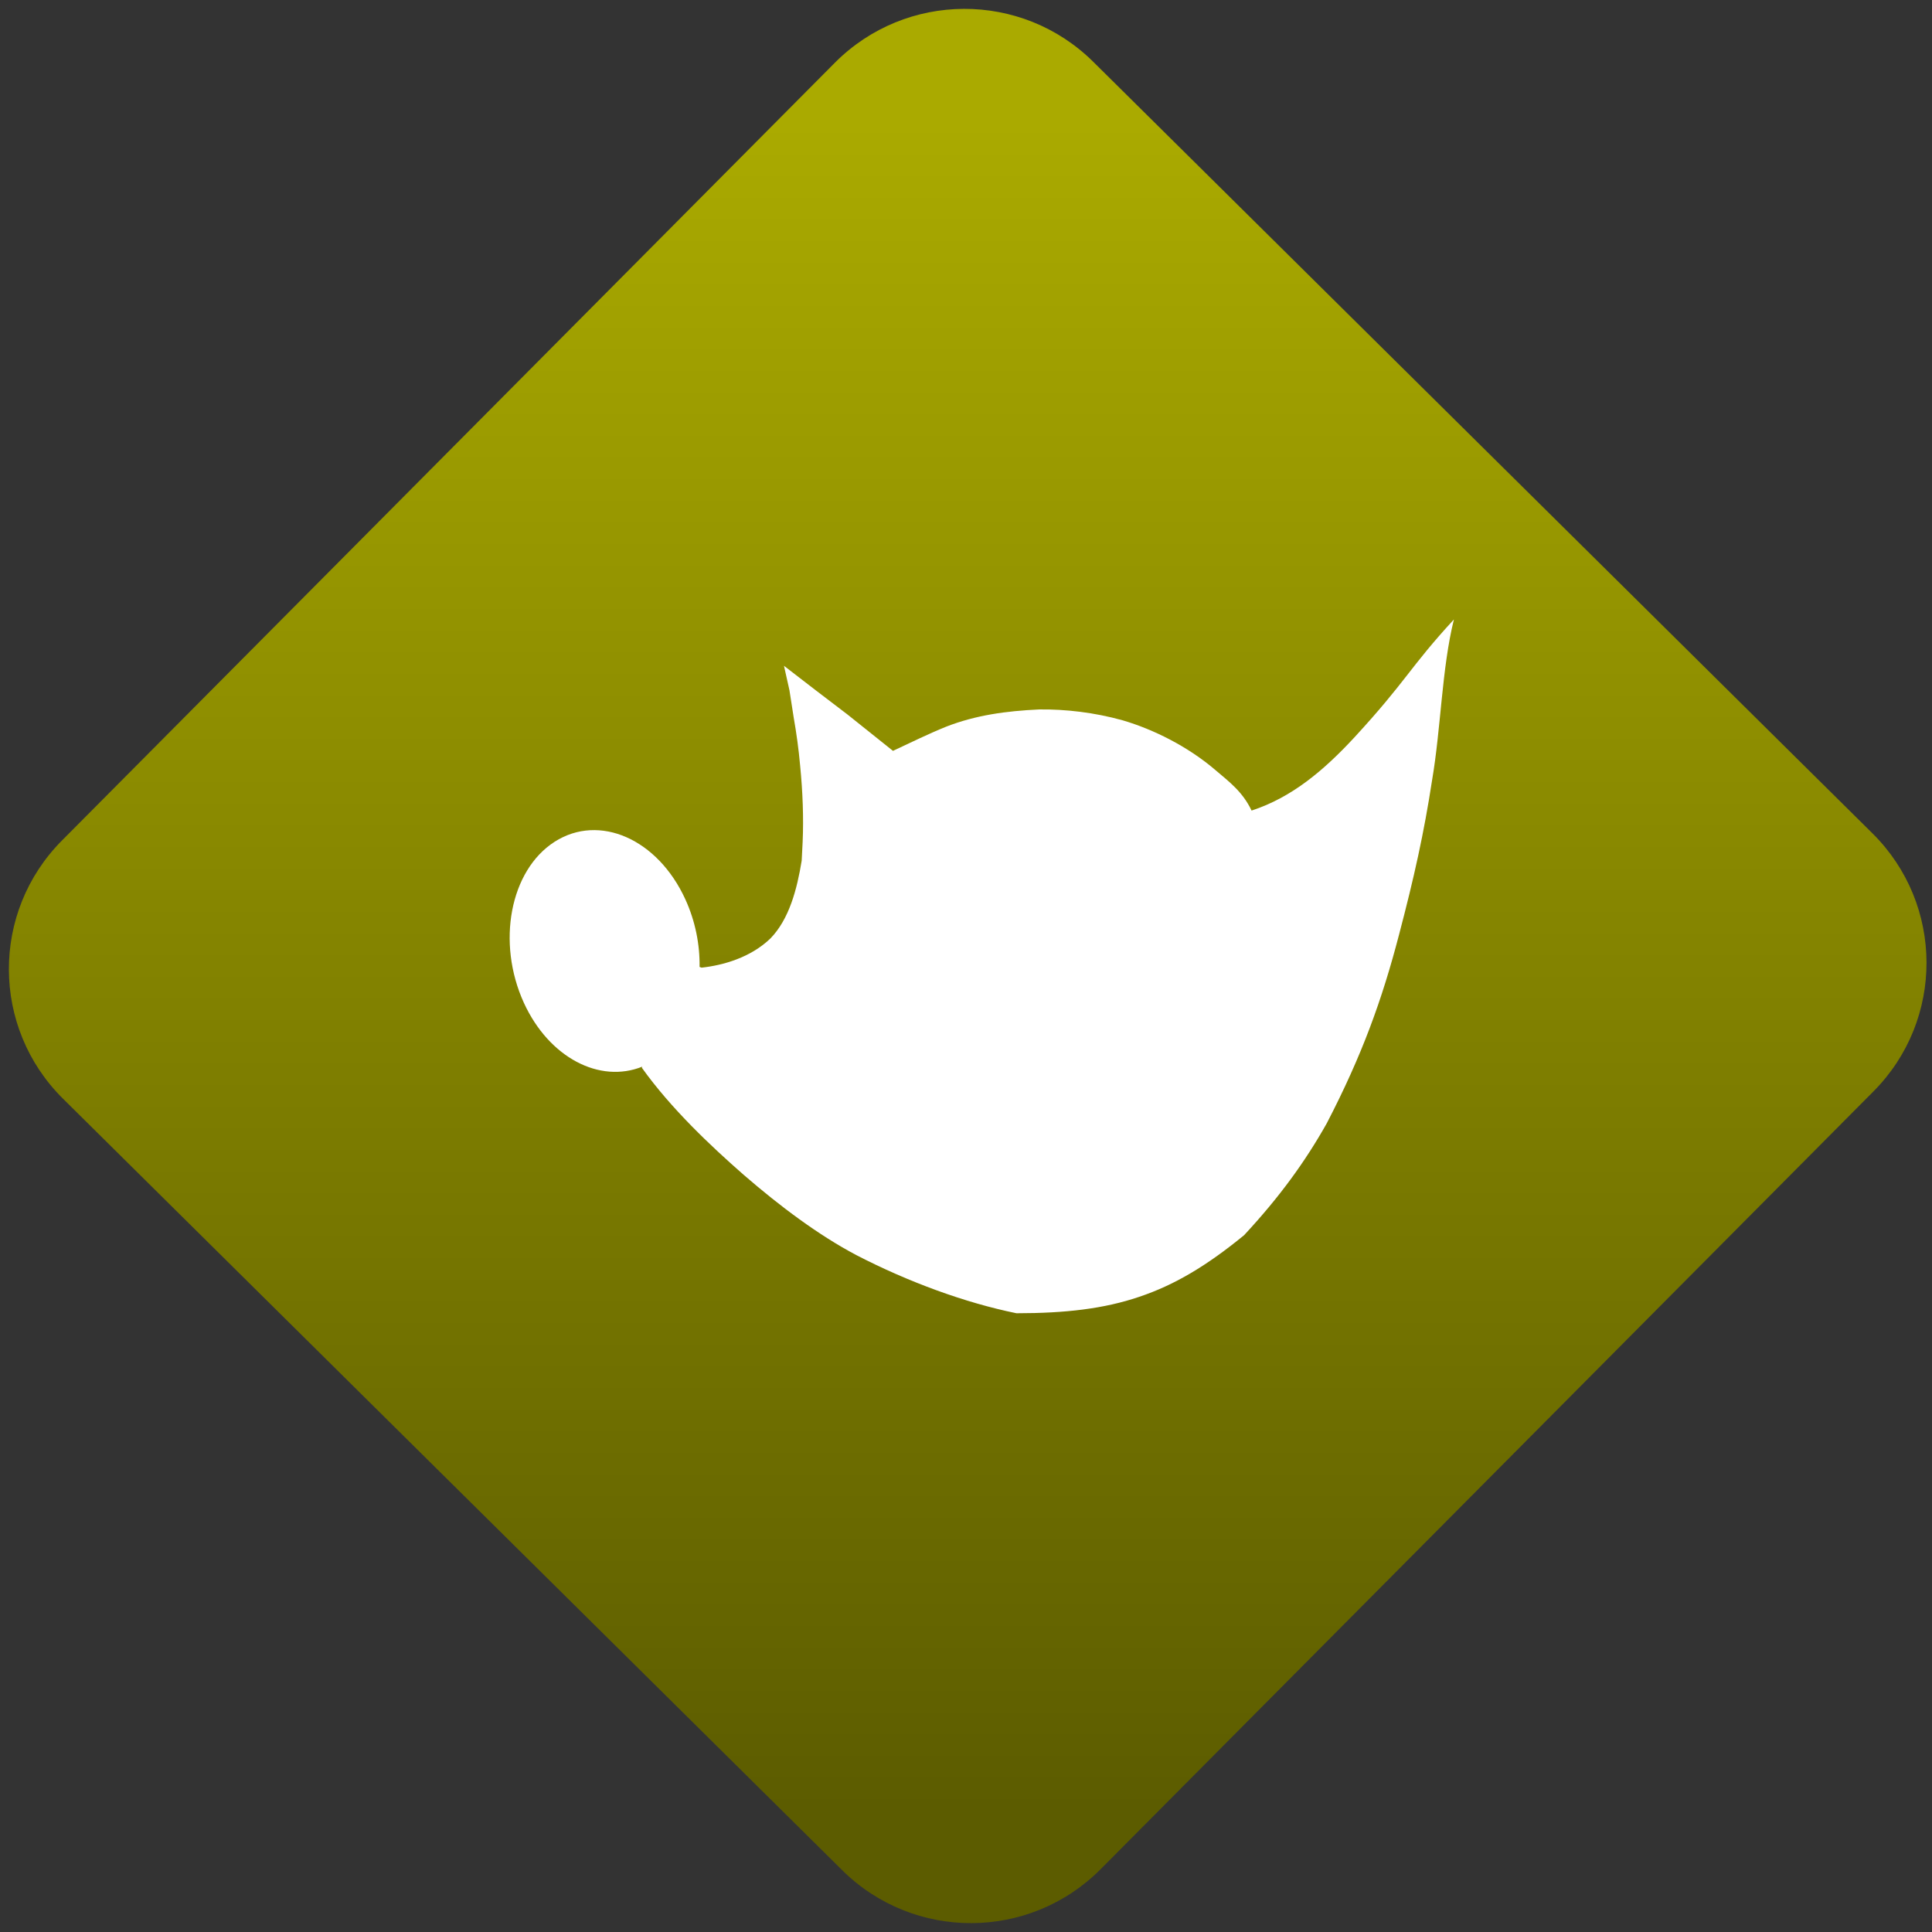 <svg width="64" height="64" viewBox="0 0 64 64" version="1.1"><rect x="0" y="0" width="64" height="64" fill="#333333" stroke="none"/><defs><linearGradient id="linear-pattern-0" gradientUnits="userSpaceOnUse" x1="0" y1="0" x2="0" y2="1" gradientTransform="matrix(60, 0, 0, 56, 0, 4)"><stop offset="0" stop-color="#aaaa00" stop-opacity="1"/><stop offset="1" stop-color="#5c5c00" stop-opacity="1"/></linearGradient></defs><path fill="url(#linear-pattern-0)" fill-opacity="1" d="M 36.219 2.051 L 62.027 27.605 C 64.402 29.957 64.418 33.785 62.059 36.156 L 36.461 61.918 C 34.105 64.289 30.27 64.305 27.895 61.949 L 2.086 36.395 C -0.289 34.043 -0.305 30.215 2.051 27.844 L 27.652 2.082 C 30.008 -0.289 33.844 -0.305 36.219 2.051 Z M 36.219 2.051 " /><g transform="matrix(1.008,0,0,1.003,16.221,16.077)"><path fill-rule="nonzero" fill="rgb(100%, 100%, 100%)" fill-opacity="1" d="M 9.672 5.961 L 9.852 6.77 L 9.992 7.672 C 10.082 8.188 10.156 8.723 10.203 9.258 C 10.289 10.129 10.32 11 10.285 11.781 C 10.27 12.082 10.254 12.367 10.254 12.395 C 10.102 13.336 9.844 14.328 9.227 14.965 C 8.574 15.598 7.672 15.852 6.965 15.93 L 6.898 15.906 C 6.91 15.172 6.758 14.391 6.43 13.672 C 5.523 11.68 3.602 10.828 2.133 11.773 C 0.668 12.719 0.219 15.102 1.125 17.094 C 1.953 18.906 3.617 19.766 5.016 19.199 L 5 19.234 C 5.961 20.586 7.266 21.82 8.348 22.773 C 9.551 23.82 10.812 24.766 12.047 25.422 C 13.766 26.316 15.633 27 17.312 27.344 C 18.93 27.344 20.188 27.195 21.336 26.805 C 22.516 26.41 23.578 25.766 24.793 24.766 C 25.949 23.516 26.797 22.344 27.508 21.074 C 28.676 18.812 29.328 16.984 29.883 14.848 C 30.383 12.938 30.707 11.469 30.969 9.75 C 31.266 8 31.289 6.047 31.688 4.43 C 30.23 6.02 30.133 6.453 28.422 8.32 C 27.422 9.406 26.371 10.305 25.039 10.742 C 24.742 10.117 24.309 9.797 23.848 9.402 C 22.945 8.625 21.812 8.059 20.805 7.762 C 19.871 7.5 18.914 7.391 18.062 7.402 C 16.973 7.453 15.977 7.59 15.008 7.969 C 14.43 8.203 13.863 8.484 13.254 8.77 L 11.75 7.562 L 10.711 6.766 L 9.672 5.961 "/></g></svg>

